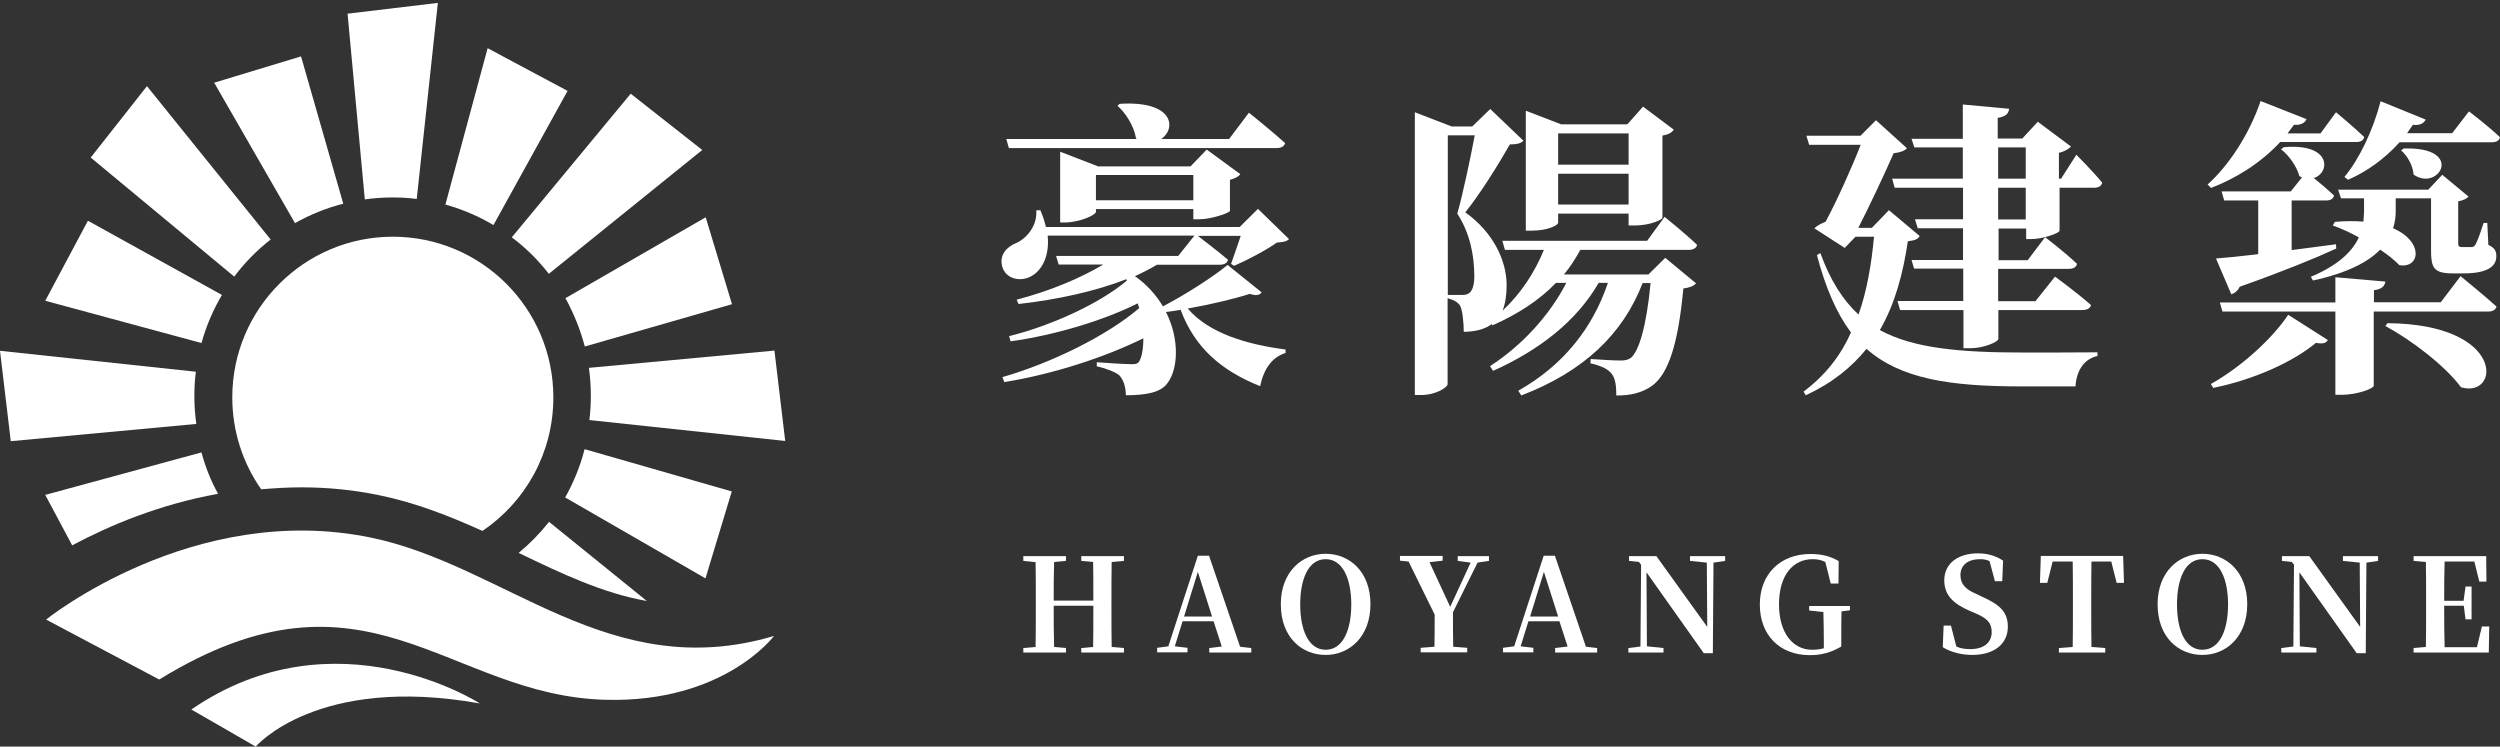 <svg width="807" height="241" viewBox="0 0 807 241" fill="none" xmlns="http://www.w3.org/2000/svg">
<rect x="0" y="0" width="807" height="241" fill="#333333" stroke="none"/>
<g clip-path="url(#clip0_203_284)">
<path d="M407.256 94.372C406.561 95.277 405.587 95.556 403.431 94.859C398.214 96.53 390.841 98.271 383.398 99.594C390.215 107.601 402.596 111.221 414.977 112.823V113.937C410.664 115.26 407.952 119.02 406.769 124.659C394.319 119.646 385.763 112.405 381.103 100.012C379.503 100.29 377.903 100.499 376.373 100.708C380.894 109.62 380.268 119.368 376.79 123.754C374.704 126.678 369.974 127.584 363.435 127.584C363.366 124.59 362.601 122.64 361.349 121.178C360.236 120.203 357.245 118.95 354.045 118.254V116.931C357.384 117.209 363.366 117.557 365.383 117.557C366.496 117.557 367.191 117.488 367.678 116.722C368.582 115.329 369.069 112.614 369.069 109.202C356.549 115.399 339.716 120.83 324.205 123.336L323.579 121.735C339.508 117.14 357.314 108.367 367.748 99.455L367.261 97.923C356.34 103.423 340.412 108.228 326.222 110.177L325.735 108.506C339.577 105.094 355.297 97.784 363.783 90.543L363.574 90.125C353.628 94.024 341.247 96.739 328.796 98.132L328.17 96.739C338.673 94.024 348.689 89.846 356.132 85.39H341.734L340.899 82.605H380.338L385.554 76.061H338.186C338.882 82.953 336.099 87.758 332.343 89.429C328.935 91.03 324.553 89.846 323.51 86.017C322.536 82.327 324.901 79.681 328.1 78.428C331.509 76.896 334.917 72.718 334.5 67.914L335.821 67.845C336.656 69.725 337.212 71.535 337.63 73.275H400.161L406.074 67.427L416.09 77.174C415.255 78.01 414.281 78.149 412.195 78.288C408.786 80.725 402.596 83.998 398.353 85.808L397.379 85.181C398.283 82.745 399.466 79.194 400.509 76.13H386.667C388.337 77.453 393.206 81.143 396.405 83.859C396.127 84.973 395.084 85.46 393.693 85.46H373.452C371.226 86.783 368.93 87.966 366.357 89.15C370.252 91.865 373.243 95.277 375.399 98.898C382.842 94.999 391.606 89.359 396.266 85.53L407.256 94.372ZM324.831 44.868H366.983L366.704 44.659C366.078 40.621 363.227 36.304 360.723 34.146L361.418 33.519C379.016 32.405 379.781 41.526 374.843 44.868H396.753L403.152 36.374C403.152 36.374 410.456 42.222 414.838 46.191C414.56 47.305 413.516 47.792 412.056 47.792H325.666L324.831 44.868ZM385.207 70.699V67.496H353.767V68.402C353.767 69.376 348.481 71.813 343.751 71.813H342.22V48.976L354.462 53.711H384.302L389.519 48.28L400.37 56.217C399.883 56.913 398.77 57.61 397.031 58.027V68.053C396.962 68.75 390.91 70.769 387.293 70.769H385.207V70.699ZM385.207 64.572V56.496H353.767V64.642H385.207V64.572Z" fill="white"/>
<path d="M537.536 83.232L547.483 91.448C546.648 92.353 545.466 92.84 543.379 93.119C541.71 111.361 538.441 120.76 533.293 124.52C530.163 126.748 526.407 127.723 521.747 127.653C521.747 124.659 521.469 122.153 520.217 120.621C519.034 119.089 516.808 118.045 513.4 117.279L513.47 115.886C516.252 116.095 521.051 116.374 523.069 116.374C524.599 116.374 525.503 116.165 526.407 115.538C528.981 113.519 531.485 105.443 532.807 91.378H530.233C523.834 107.949 511.174 119.925 491.072 127.653L490.099 126.121C504.705 117.906 514.165 105.791 519.034 91.309H516.043C509.018 103.563 496.915 113.032 481.96 119.716L480.987 118.184C491.629 111.291 500.323 101.544 505.61 91.309H502.271C496.846 96.948 489.959 101.404 481.752 105.025L481.543 104.607C479.456 106.208 476.465 107.044 472.501 107.114C472.501 104.189 472.083 100.012 471.318 98.689C470.692 97.575 469.231 96.809 467.284 96.252V124.033C467.284 124.868 463.876 127.514 458.589 127.514H456.711V36.235L468.605 40.83H475.213L481.056 35.19L491.768 45.425C490.933 46.33 489.542 46.609 487.386 46.609C483.978 52.597 477.857 62.553 472.988 68.541C482.169 75.086 486.342 84.276 486.342 92.074C486.342 95.277 485.925 97.993 485.021 100.29C490.933 94.79 495.454 87.827 498.376 80.656H485.786L484.951 77.731H531.694L537.328 70.003C537.328 70.003 543.936 75.295 547.831 79.054C547.553 80.168 546.509 80.656 545.118 80.656H510.131C508.601 83.441 506.931 86.087 504.845 88.593H532.111L537.536 83.232ZM471.805 95.208C472.779 95.208 473.405 95.138 474.1 94.72C475.213 94.024 475.909 92.214 475.909 89.22C475.909 82.675 474.587 75.364 470.414 68.959C472.222 62.623 474.587 51.413 476.048 43.684H467.353V95.208H471.805ZM502.967 71.883C502.967 72.719 499.628 74.459 494.342 74.459H492.533V35.747L503.94 40.134H525.294L530.372 34.424L540.319 41.874C539.623 42.779 538.719 43.406 536.632 43.754V70.351C536.632 70.769 533.015 72.788 527.59 72.788H525.712V68.959H502.967V71.883ZM502.967 43.058V53.154H525.712V43.058H502.967ZM525.712 66.034V56.078H502.967V66.034H525.712Z" fill="white"/>
<path d="M619.683 76.2C618.988 77.314 618.083 77.592 615.857 77.871C614.327 88.106 611.823 97.853 606.815 106.557C617.736 112.475 632.69 113.798 653.418 113.798C658.635 113.798 670.738 113.798 677.068 113.728V114.912C672.477 115.886 670.251 119.994 669.973 124.729H652.514C629.282 124.729 613.562 122.292 602.503 112.614C597.773 118.463 591.513 123.615 582.887 127.584L582.192 126.4C589.217 121.178 594.225 114.703 597.494 107.322C592.904 101.195 589.287 92.98 586.504 82.327L587.617 81.7C590.817 90.543 594.851 96.809 599.929 101.544C602.711 93.745 604.102 85.181 604.937 76.409H598.955L595.477 80.029L585.67 73.693C586.574 72.858 587.896 72.092 589.287 71.604C592.904 64.92 597.912 53.78 600.624 46.748H584L583.096 43.824H600.555L605.563 38.811L615.579 47.862C614.745 48.767 613.145 49.255 611.267 49.463C608.554 55.66 603.476 66.522 599.859 73.554H604.241L609.736 67.845L619.683 76.2ZM670.251 49.951C670.251 49.951 675.746 55.451 678.598 59.002C678.32 60.116 677.276 60.604 676.024 60.604H664.826V74.459C664.756 75.295 659.331 77.174 655.714 77.174H654.044V73.763H645.141V83.998H654.531L660.165 76.548C660.165 76.548 666.704 81.561 670.46 85.181C670.181 86.296 669.277 86.783 667.747 86.783H645.002V97.227H657.035L663.365 89.289C663.365 89.289 670.599 94.581 674.981 98.48C674.703 99.594 673.59 100.081 672.199 100.081H645.071V109.411C645.071 110.316 640.481 112.405 636.029 112.405H633.803V100.081H613.353L612.519 97.157H633.734V86.713H617.875L617.04 83.928H633.664V73.693H619.057L618.153 70.769H633.664V60.604H611.614L610.78 57.679H633.595V47.584H617.944L617.04 44.798H633.595V33.728L648.549 35.12C648.341 36.652 647.575 37.627 644.863 38.045V44.729H652.792L657.8 39.298L668.512 47.305C667.886 48.001 666.495 48.906 664.617 49.324V57.679H665.312L670.251 49.951ZM645.002 57.679H653.905V47.584H645.002V57.679ZM653.905 60.604H645.002V70.839H653.905V60.604Z" fill="white"/>
<path d="M736.052 45.843C729.444 52.945 721.445 57.679 713.724 60.673L712.611 59.559C719.219 53.641 725.966 43.684 729.722 32.614L744.538 38.463C744.051 39.646 742.729 40.482 740.504 40.273C739.808 41.248 739.113 42.153 738.417 43.058H749.059L754.067 36.235C754.067 36.235 759.771 40.969 763.179 44.242C762.901 45.355 761.997 45.843 760.606 45.843H736.052ZM713.655 123.963C723.74 118.323 733.757 108.993 738.626 101.613L751.424 109.759C750.937 110.664 749.894 111.152 747.599 110.664C740.156 116.861 727.497 122.57 714.42 125.216L713.655 123.963ZM739.739 64.712V80.725C744.329 80.099 749.129 79.542 754.067 78.846L754.137 80.238C747.32 83.371 737.304 87.479 722.975 92.562C722.349 93.885 721.376 94.651 720.263 94.999L715.324 83.441C718.245 83.232 723.114 82.745 728.957 82.048V64.712H717.967L717.133 61.787H739.46L743.077 57.261C742.799 57.192 742.59 56.983 742.243 56.844C741.408 53.711 738.765 50.02 736.33 48.21L737.165 47.514C752.815 46.121 752.189 55.869 746.903 57.47C748.92 59.072 751.494 61.3 753.441 63.11C753.163 64.224 752.259 64.712 750.868 64.712H739.739ZM794.271 89.15C794.271 89.15 801.575 95.068 805.887 98.967C805.609 100.081 804.496 100.569 803.174 100.569H766.24V124.52C766.24 125.425 760.814 127.444 755.945 127.444H753.859V100.569H717.411L716.576 97.644H753.859V89.498L769.996 90.891C769.787 92.214 769.022 93.328 766.309 93.676V97.575H787.872L794.271 89.15ZM803.244 79.054C805.331 80.029 805.818 81.073 805.818 82.745C805.818 86.156 802.618 88.245 795.315 88.245H791.628C785.437 88.245 784.742 86.226 784.742 80.725V64.015H773.335V68.193C773.335 69.864 773.126 71.674 772.5 73.693C782.516 78.01 781.195 86.713 774.517 85.599C772.987 83.998 770.83 82.257 768.326 80.586C764.501 84.485 757.893 88.106 746.625 90.543L745.929 89.359C755.041 85.53 759.423 81.004 761.44 76.618C758.519 75.016 755.598 73.693 753.024 72.788L753.719 71.604C757.128 71.326 760.258 71.326 762.901 71.535C762.971 70.421 763.11 69.307 763.11 68.193V64.015H755.667L754.763 61.23H783.838L788.359 56.426L796.845 63.458C796.219 64.154 795.245 64.642 793.506 64.99V78.428C793.506 79.403 793.715 79.751 794.689 79.751H796.288H797.68C798.166 79.751 798.653 79.681 799.001 79.054C799.627 78.149 800.67 75.155 801.714 71.953H802.896L803.244 79.054ZM796.984 35.956C796.984 35.956 803.314 40.76 807 44.311C806.722 45.425 805.818 45.913 804.427 45.913H774.587C769.648 51.413 763.875 55.451 757.962 58.027L756.78 57.122C761.51 51.413 765.962 42.292 768.466 32.684L783.003 38.602C782.516 39.716 781.125 40.621 778.899 40.273C778.273 41.178 777.578 42.083 777.021 42.988H791.558L796.984 35.956ZM770.691 104.329C809.087 104.607 807.07 128.767 794.41 125.007C789.194 117.975 778.273 109.69 769.996 105.234L770.691 104.329ZM775.908 47.932C795.871 47.305 787.246 62.066 779.108 56.356C778.899 53.432 777.021 50.16 775.074 48.558L775.908 47.932Z" fill="white"/>
<path d="M358.845 181.404C358.775 185.582 358.775 189.759 358.775 194.076V196.165C358.775 200.343 358.775 204.659 358.845 208.837L362.809 209.185V210.647H349.037V209.185L352.863 208.837C352.932 204.659 352.932 200.412 352.932 195.538H340.134C340.134 200.343 340.134 204.659 340.273 208.837L344.098 209.185V210.647H330.326V209.185L334.291 208.837C334.36 204.659 334.36 200.482 334.36 196.165V194.076C334.36 189.899 334.36 185.651 334.291 181.474L330.326 181.056V179.524H344.098V181.056L340.273 181.404C340.134 185.512 340.134 189.69 340.134 193.867H352.932C352.932 189.69 352.932 185.512 352.863 181.404L349.037 181.056V179.524H362.809V181.056L358.845 181.404Z" fill="white"/>
<path d="M403.917 209.185V210.647H390.354V209.185L394.388 208.698L391.745 200.551H381.729L379.225 208.628L383.329 209.115V210.577H373.521V209.115L377.138 208.628L386.667 179.385H390.284L400.3 208.767L403.917 209.185ZM391.258 199.02L386.667 184.607L382.216 199.02H391.258Z" fill="white"/>
<path d="M442.382 195.051C442.382 205.564 435.566 211.413 427.915 211.413C420.263 211.413 413.447 205.773 413.447 195.051C413.447 184.537 420.333 178.759 427.915 178.759C435.566 178.759 442.382 184.468 442.382 195.051ZM427.915 209.742C433.549 209.742 436.192 203.267 436.192 195.121C436.192 187.044 433.549 180.499 427.915 180.499C422.281 180.499 419.707 187.044 419.707 195.121C419.707 203.267 422.35 209.742 427.915 209.742Z" fill="white"/>
<path d="M469.023 197.627C469.023 202.779 469.023 205.564 469.092 208.767L473.614 209.115V210.577H458.589V209.115L463.041 208.767C463.111 205.773 463.111 203.127 463.111 198.393L454.694 181.265L451.912 180.986V179.455H465.684V180.986L461.441 181.474L468.119 195.886L474.727 181.613L470.553 181.056V179.524H480.639V181.056L476.952 181.613L469.023 197.627Z" fill="white"/>
<path d="M515.556 209.185V210.647H501.993V209.185L506.027 208.698L503.384 200.551H493.368L490.864 208.628L494.967 209.115V210.577H485.16V209.115L488.777 208.628L498.306 179.385H501.923L511.939 208.767L515.556 209.185ZM502.966 199.02L498.376 184.607L493.924 199.02H502.966Z" fill="white"/>
<path d="M556.943 181.056L553.117 181.613L552.908 210.856H549.987L531.485 184.746L531.624 208.628L536.98 209.185V210.647H525.642V209.185L529.537 208.698L529.746 182.309L529.05 181.404L525.851 181.056V179.524H534.684L551.1 202.362L550.961 181.613L545.535 181.056V179.524H556.873V181.056H556.943Z" fill="white"/>
<path d="M597.216 197L594.434 197.349C594.365 200.273 594.365 203.336 594.365 206.609V208.698C591.165 210.577 588.104 211.483 584.209 211.483C574.541 211.483 568.072 205.077 568.072 195.121C568.072 185.234 574.749 178.828 584.418 178.828C588.104 178.828 590.956 179.594 593.53 181.126L593.46 188.367H590.956L589.217 181.404C587.965 180.778 586.644 180.499 585.183 180.499C578.923 180.499 574.263 185.443 574.263 195.121C574.263 204.242 578.714 209.742 584.905 209.742C586.296 209.742 587.478 209.603 588.73 209.255V206.539C588.73 203.476 588.661 200.551 588.591 197.557L584.001 197.07V195.608H597.147V197H597.216Z" fill="white"/>
<path d="M639.646 192.544C645.837 195.26 648.132 197.766 648.132 202.292C648.132 207.792 643.819 211.413 636.586 211.413C633.108 211.413 629.491 210.438 627.126 208.906L627.404 201.944H629.769L631.508 208.698C632.899 209.324 634.29 209.533 636.029 209.533C640.272 209.533 642.915 207.514 642.915 204.033C642.915 201.108 641.524 199.646 637.838 198.045L635.89 197.209C630.604 194.912 627.613 192.196 627.613 187.322C627.613 181.822 632.134 178.619 638.464 178.619C641.733 178.619 644.445 179.524 646.602 180.987L646.323 187.601H643.959L642.22 181.126C641.246 180.638 640.272 180.499 639.09 180.499C635.403 180.499 632.829 182.309 632.829 185.651C632.829 188.576 634.568 190.247 637.629 191.57L639.646 192.544Z" fill="white"/>
<path d="M675.12 181.265C675.051 185.443 675.051 189.759 675.051 194.076V196.165C675.051 200.342 675.051 204.59 675.12 208.837L679.572 209.185V210.647H664.617V209.185L669.069 208.837C669.138 204.659 669.138 200.482 669.138 196.165V194.076C669.138 189.829 669.138 185.512 669.069 181.265H662.6L660.861 188.158H658.496L658.774 179.455H685.345L685.623 188.158H683.258L681.519 181.265H675.12Z" fill="white"/>
<path d="M725.41 195.051C725.41 205.564 718.593 211.413 710.942 211.413C703.291 211.413 696.474 205.773 696.474 195.051C696.474 184.537 703.36 178.759 710.942 178.759C718.524 178.759 725.41 184.468 725.41 195.051ZM710.942 209.742C716.576 209.742 719.219 203.267 719.219 195.121C719.219 187.044 716.576 180.499 710.942 180.499C705.308 180.499 702.734 187.044 702.734 195.121C702.734 203.267 705.308 209.742 710.942 209.742Z" fill="white"/>
<path d="M767.7 181.056L763.875 181.613L763.666 210.856H760.745L742.242 184.746L742.382 208.628L747.737 209.185V210.647H736.4V209.185L740.295 208.698L740.504 182.309L739.808 181.404L736.608 181.056V179.524H745.442L761.858 202.362L761.718 181.613L756.293 181.056V179.524H767.631V181.056H767.7Z" fill="white"/>
<path d="M803.522 202.222L803.383 210.647H779.108V209.185L783.072 208.837C783.142 204.659 783.142 200.482 783.142 196.165V194.076C783.142 189.899 783.142 185.651 783.072 181.404L779.108 181.056V179.524H802.548L802.618 187.74H800.323L798.723 181.265H789.124C788.985 185.373 788.985 189.551 788.985 193.937H795.245L795.871 189.342H797.819V199.925H795.871L795.314 195.538H788.985C788.985 200.273 788.985 204.59 789.124 208.906H799.557L801.157 202.222H803.522Z" fill="white"/>
<path d="M14.885 199.994C14.885 199.994 62.393 161.7 119.708 173.537C163.181 182.518 196.777 221.091 249.849 205.286C249.849 205.286 233.781 226.87 195.594 225.895C144.261 224.642 118.386 178.132 51.403 219.35L14.885 199.994Z" fill="white"/>
<path d="M154.903 227.079C154.903 227.079 108.37 197 61.767 229.028L82.564 241.004C82.564 240.934 102.527 217.679 154.903 227.079Z" fill="white"/>
<path d="M110.804 65.756L97.171 18.201L69.14 26.696L95.224 72.022C100.023 69.307 105.309 67.148 110.804 65.756Z" fill="white"/>
<path d="M62.74 127.793C62.74 125.147 62.88 122.571 63.227 119.994L0 113.241L3.478 142.414L63.366 136.844C62.949 133.85 62.74 130.856 62.74 127.793Z" fill="white"/>
<path d="M71.644 95.208L28.379 71.256L14.607 97.088L65.036 110.734C66.566 105.234 68.792 100.012 71.644 95.208Z" fill="white"/>
<path d="M126.733 63.737C129.376 63.737 131.95 63.876 134.523 64.224L141.34 0.934L112.195 4.416L117.76 64.363C120.681 63.946 123.672 63.737 126.733 63.737Z" fill="white"/>
<path d="M190.725 127.792C190.725 130.438 190.586 133.014 190.238 135.591L253.466 142.344L249.988 113.171L190.099 118.741C190.516 121.735 190.725 124.729 190.725 127.792Z" fill="white"/>
<path d="M188.778 111.848L236.285 98.201L227.799 70.142L182.517 96.252C185.161 101.056 187.317 106.348 188.778 111.848Z" fill="white"/>
<path d="M87.364 77.314L47.438 27.81L29.283 50.856L75.608 89.289C78.947 84.833 82.912 80.795 87.364 77.314Z" fill="white"/>
<path d="M183.213 29.342L157.407 15.556L143.774 66.034C149.269 67.566 154.486 69.794 159.286 72.649L183.213 29.342Z" fill="white"/>
<path d="M177.162 88.384L226.686 48.419L203.593 30.247L165.198 76.618C169.719 79.96 173.684 83.928 177.162 88.384Z" fill="white"/>
<path d="M182.448 160.586L227.73 186.696L236.216 158.637L188.708 144.99C187.317 150.49 185.161 155.712 182.448 160.586Z" fill="white"/>
<path d="M97.31 157.314C105.796 157.314 114.282 158.149 122.559 159.89C134.384 162.327 145.235 166.644 155.738 171.378C169.58 162.048 178.622 146.243 178.622 128.28C178.622 99.594 155.39 76.409 126.802 76.409C98.215 76.409 74.982 99.664 74.982 128.28C74.982 139.35 78.46 149.585 84.303 157.94C88.477 157.592 92.859 157.314 97.31 157.314Z" fill="white"/>
<path d="M70.392 159.403C68.096 155.225 66.288 150.769 65.036 146.034L14.607 159.751L23.302 176.043C35.126 169.707 51.403 162.814 70.392 159.403Z" fill="white"/>
<path d="M208.81 194.006L177.231 168.454C174.31 172.144 171.041 175.486 167.424 178.48C181.265 185.164 194.62 191.5 208.81 194.006Z" fill="white"/>
</g>
<defs>
<clipPath id="clip0_203_284">
<rect width="807" height="240" fill="white" transform="translate(0 0.934)"/>
</clipPath>
</defs>
</svg>
